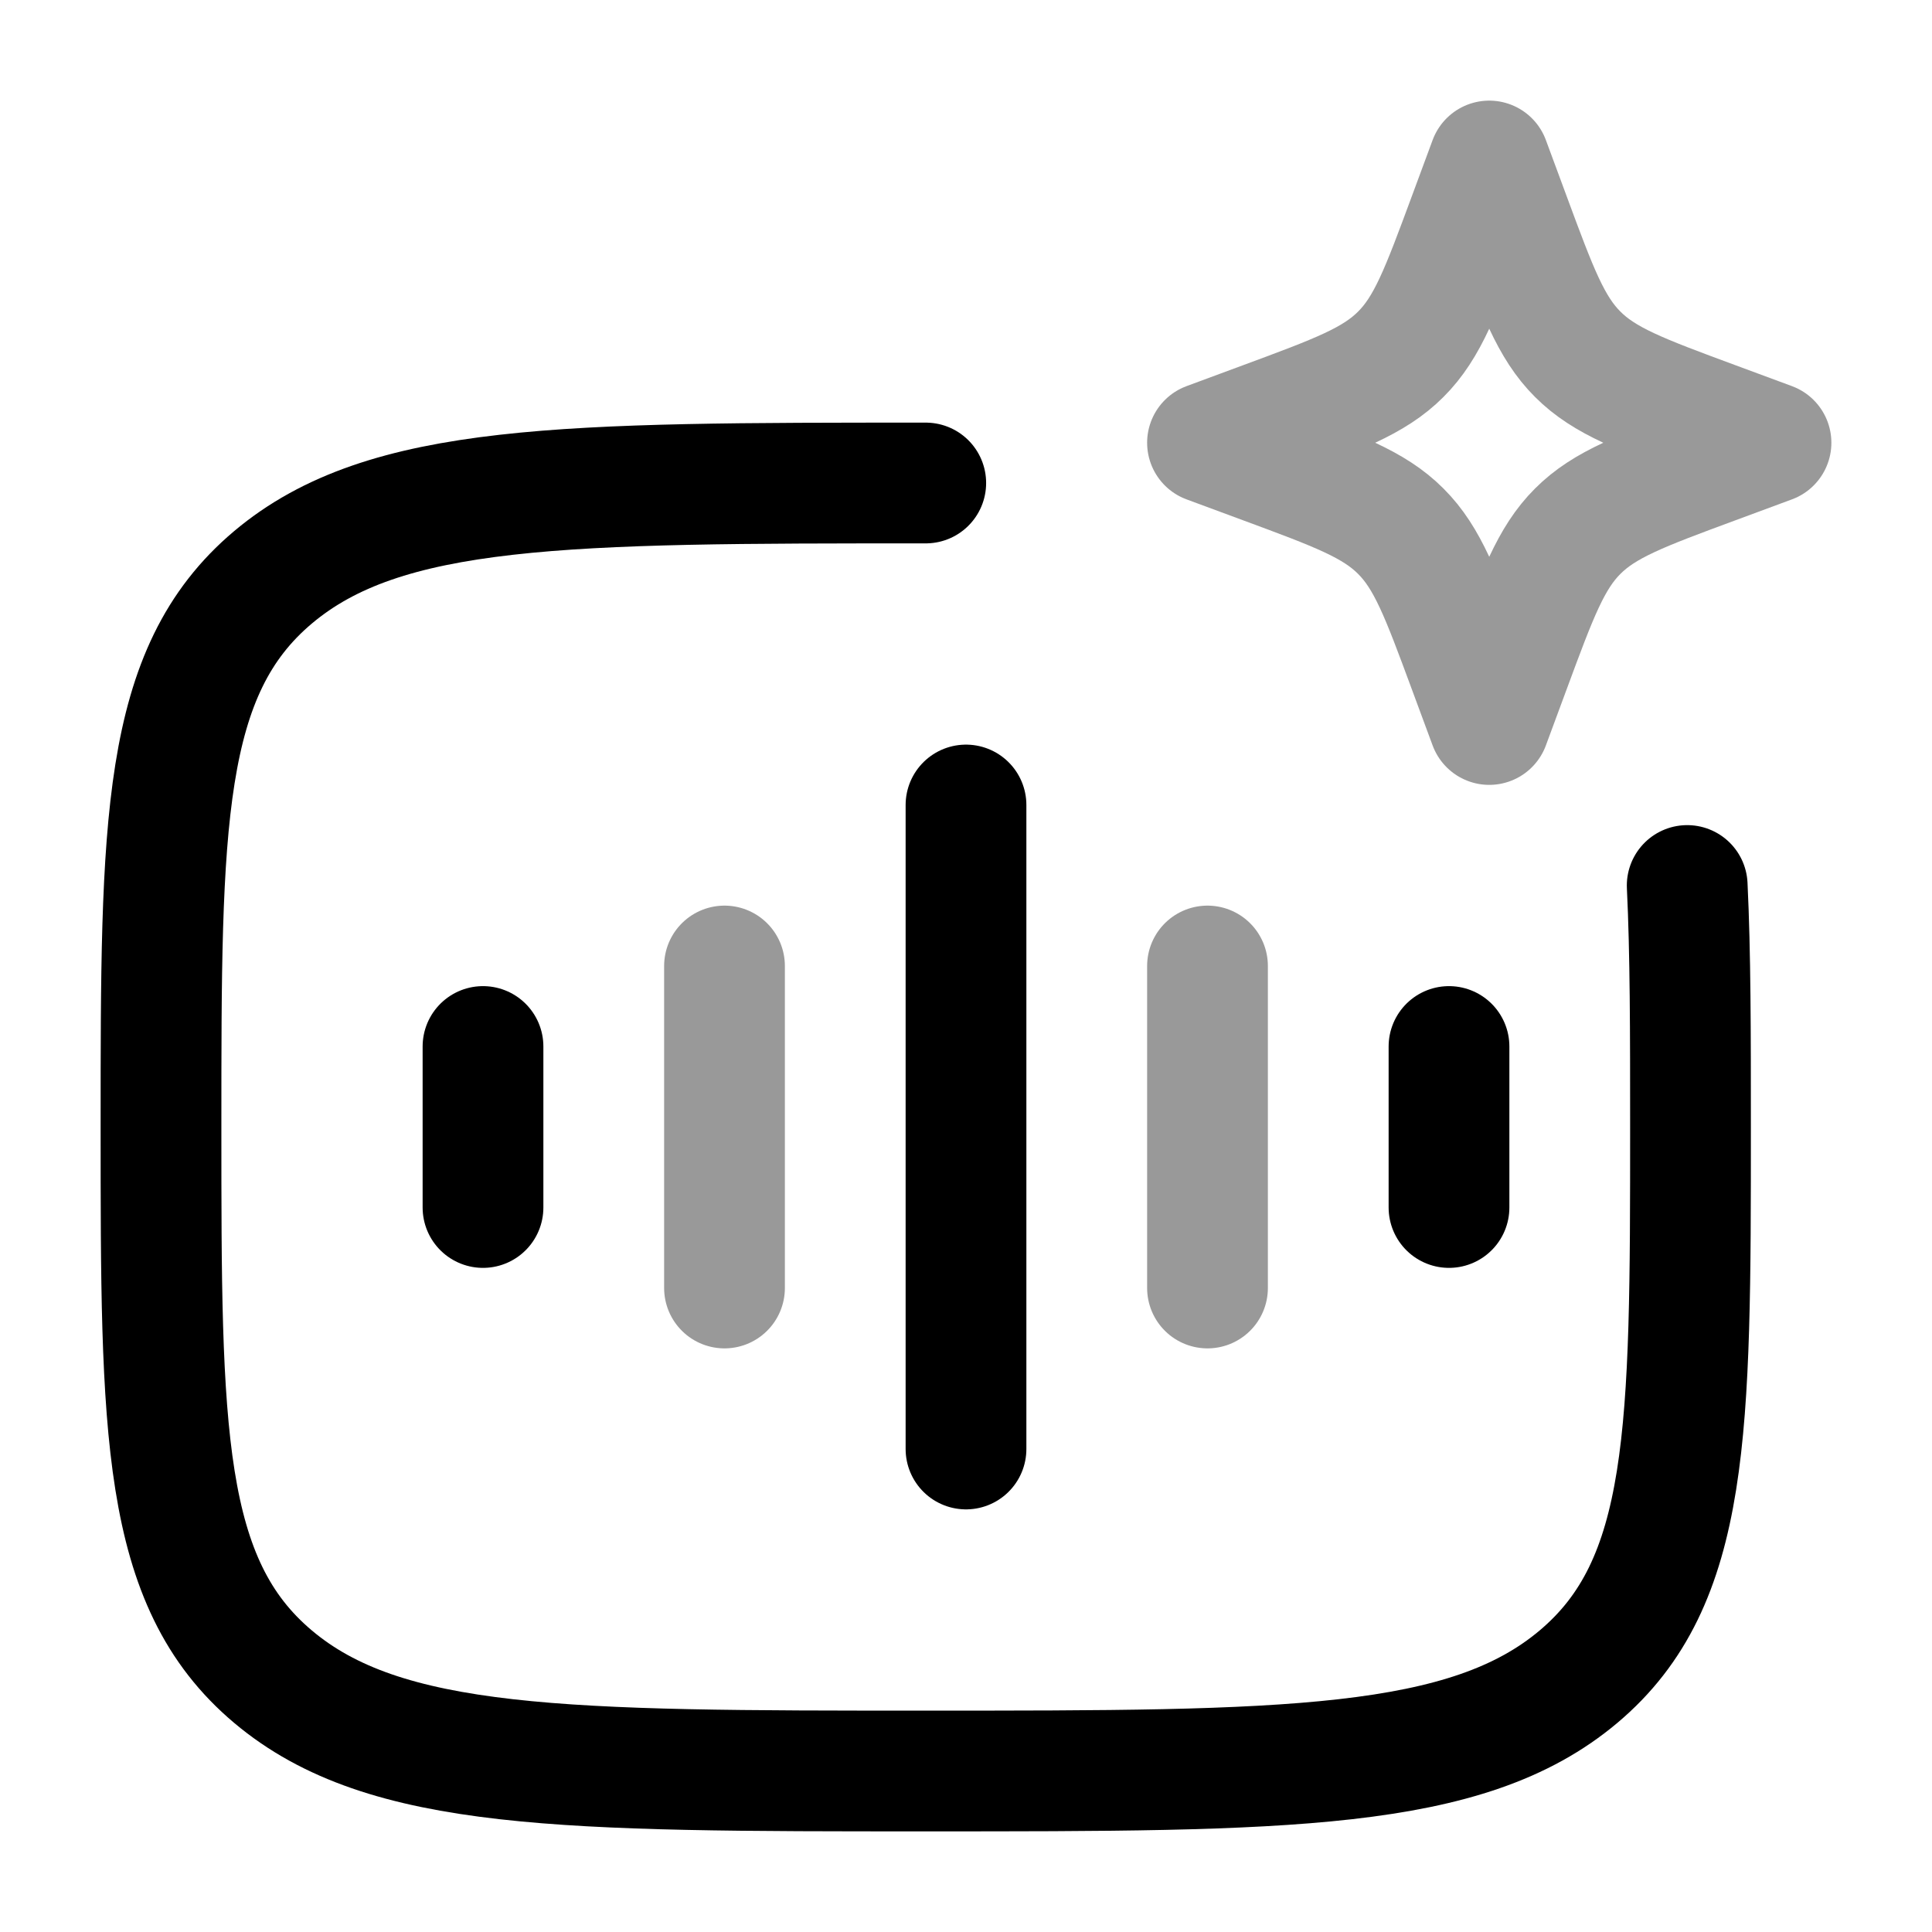 <svg width="24" height="24" viewBox="0 0 24 24" fill="none" xmlns="http://www.w3.org/2000/svg">
<path d="M11.5 6C7.022 6 4.782 6 3.391 7.172C2 8.343 2 10.229 2 14C2 17.771 2 19.657 3.391 20.828C4.782 22 7.022 22 11.5 22C15.978 22 18.218 22 19.609 20.828C21 19.657 21 17.771 21 14C21 12.83 21 11.842 20.959 11" stroke="currentColor" stroke-width="1.5" stroke-linecap="round"/>
<path opacity="0.4" d="M18.5 2L18.758 2.697C19.096 3.611 19.265 4.068 19.599 4.401C19.932 4.735 20.389 4.904 21.303 5.242L22 5.5L21.303 5.758C20.389 6.096 19.932 6.265 19.599 6.599C19.265 6.932 19.096 7.389 18.758 8.303L18.5 9L18.242 8.303C17.904 7.389 17.735 6.932 17.401 6.599C17.068 6.265 16.611 6.096 15.697 5.758L15 5.5L15.697 5.242C16.611 4.904 17.068 4.735 17.401 4.401C17.735 4.068 17.904 3.611 18.242 2.697L18.5 2Z" stroke="currentColor" stroke-width="1.5" stroke-linejoin="round"/>
<path d="M12 10V18" stroke="currentColor" stroke-width="1.5" stroke-linecap="round" stroke-linejoin="round"/>
<path opacity="0.4" d="M9 12V16" stroke="currentColor" stroke-width="1.5" stroke-linecap="round" stroke-linejoin="round"/>
<path d="M6 13V15" stroke="currentColor" stroke-width="1.5" stroke-linecap="round" stroke-linejoin="round"/>
<path opacity="0.4" d="M15 12V16" stroke="currentColor" stroke-width="1.5" stroke-linecap="round" stroke-linejoin="round"/>
<path d="M18 13V15" stroke="currentColor" stroke-width="1.5" stroke-linecap="round" stroke-linejoin="round"/>
</svg>
